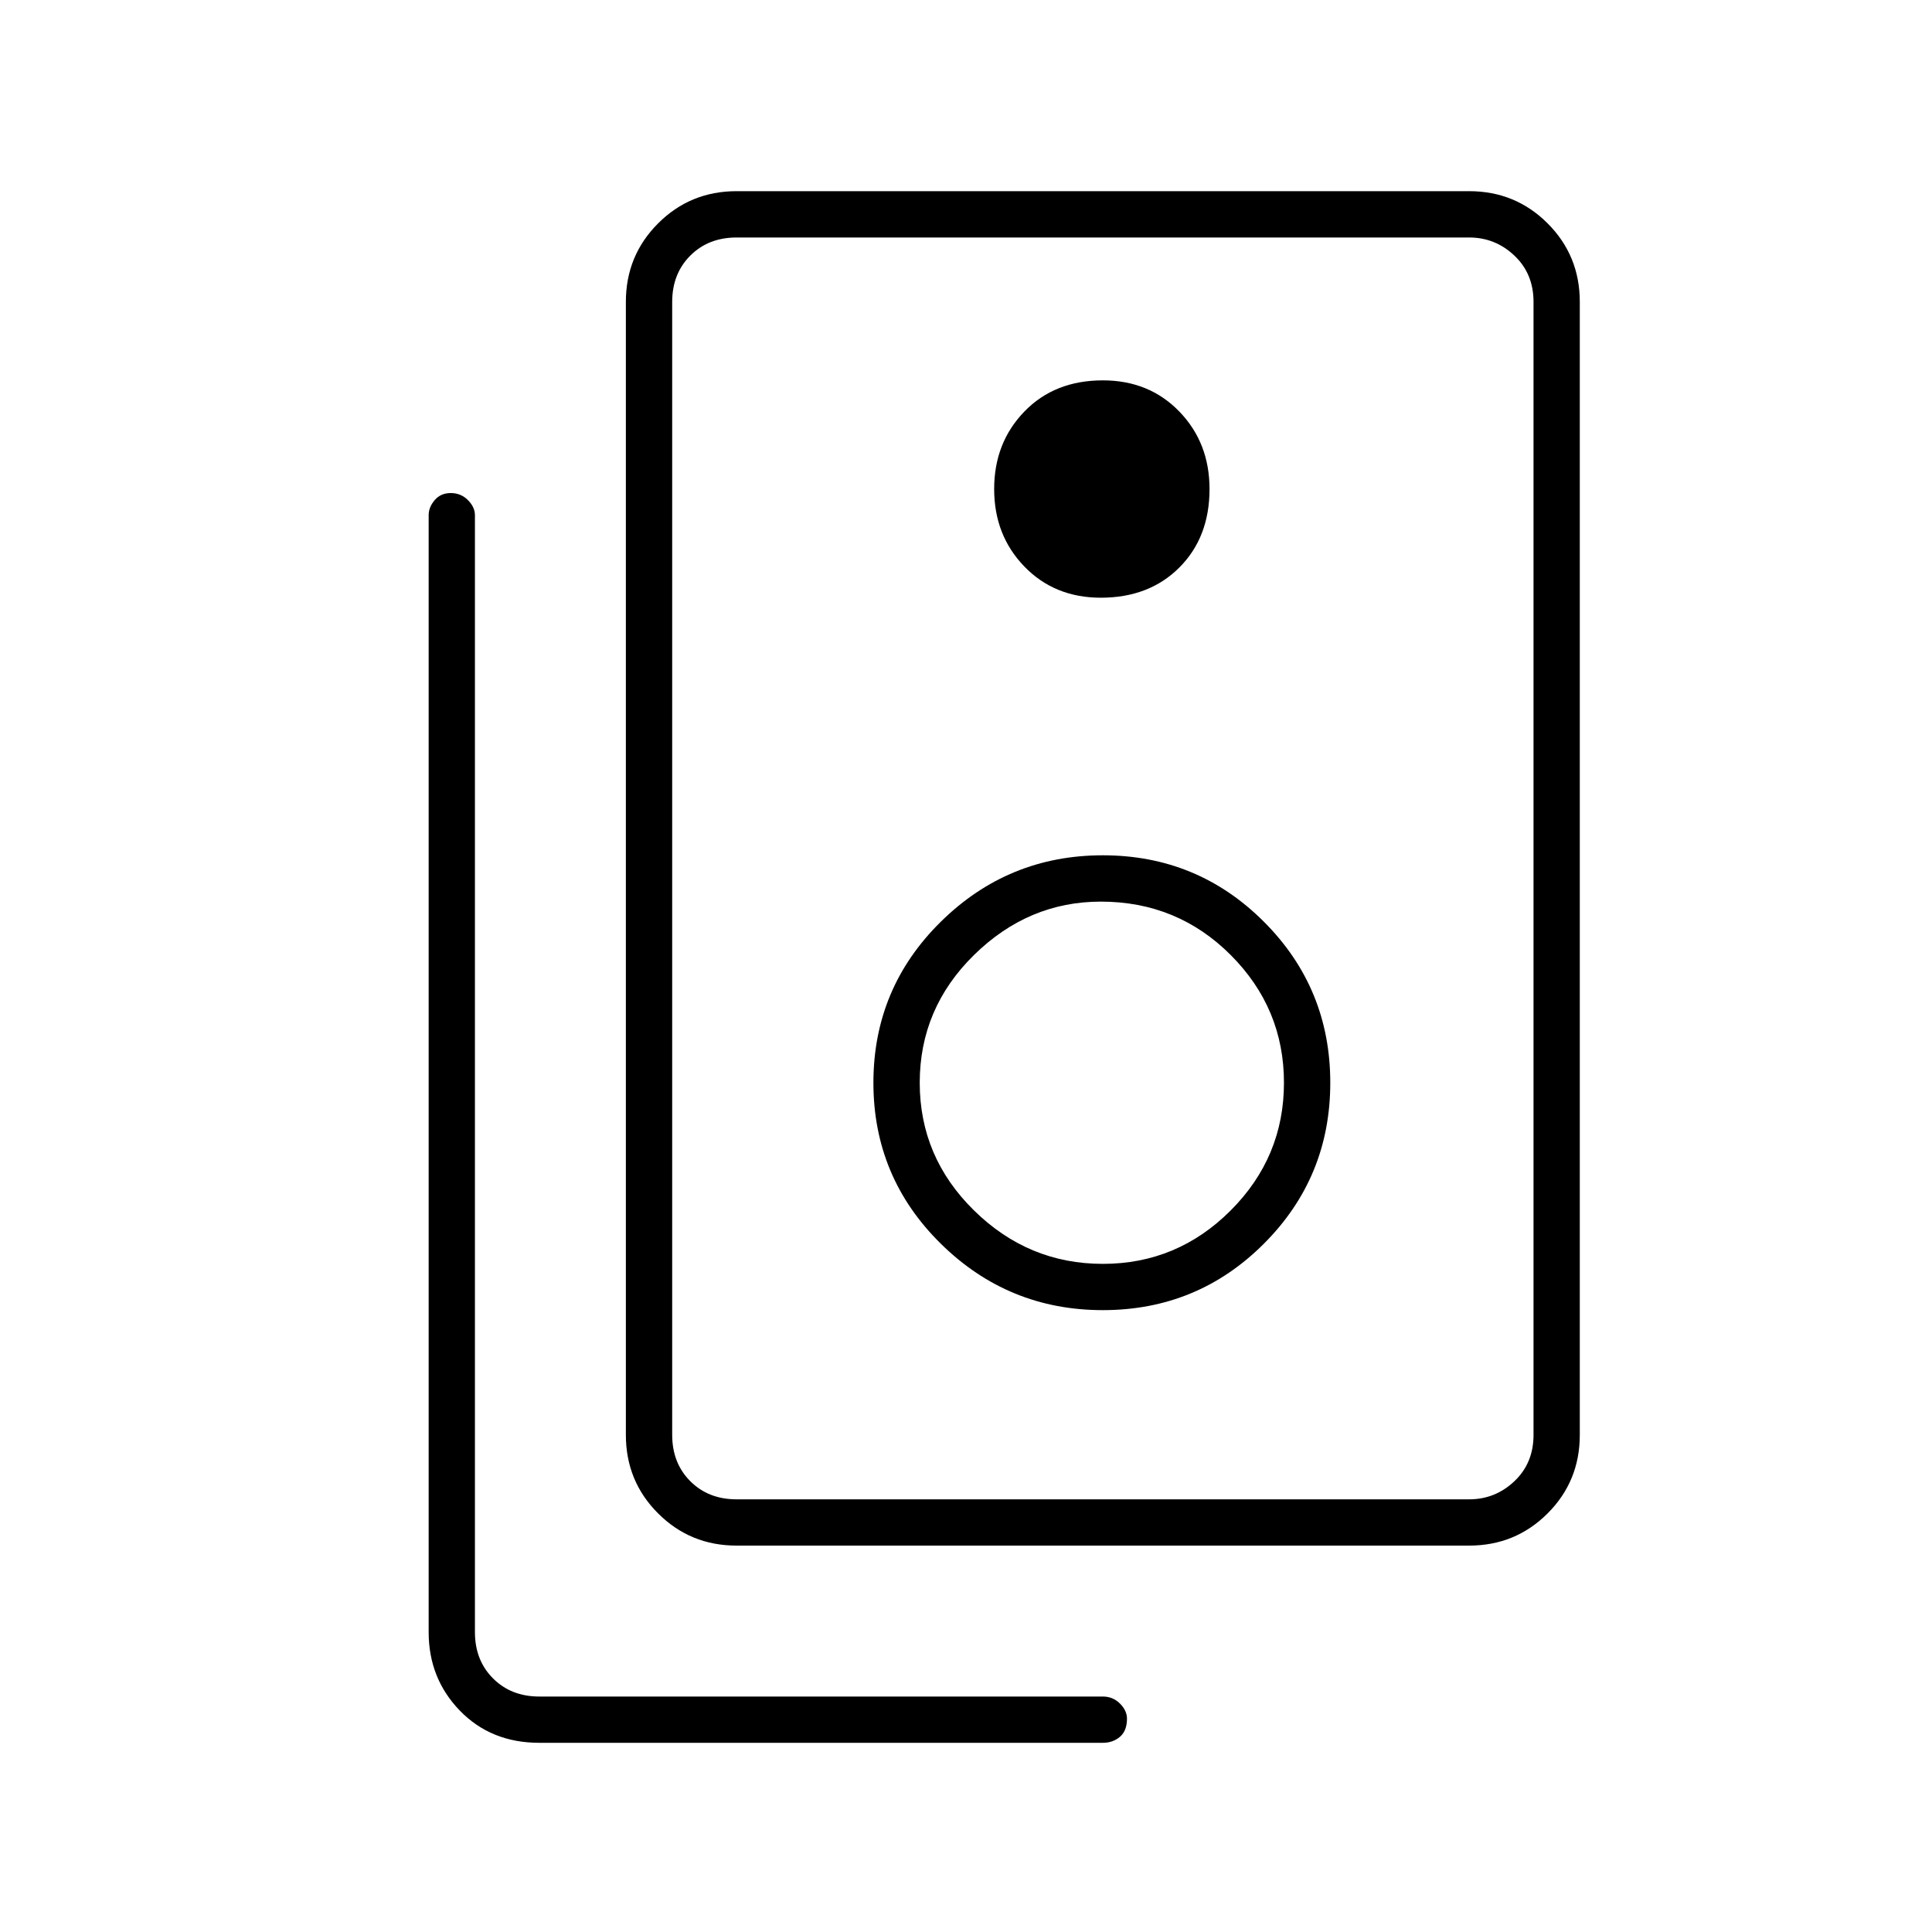<svg xmlns="http://www.w3.org/2000/svg" height="40" width="40"><path d="M15.25 31.042h15.167q.541 0 .937-.375t.396-.959V6.25q0-.583-.396-.958t-.937-.375H15.25q-.583 0-.958.375t-.375.958v23.458q0 .584.375.959t.958.375Zm0 .958q-.958 0-1.625-.667-.667-.666-.667-1.625V6.25q0-.958.667-1.625t1.625-.667h15.167q.958 0 1.625.667.666.667.666 1.625v23.458q0 .959-.666 1.625-.667.667-1.625.667Zm7.542-19.625q1 0 1.625-.625t.625-1.625q0-.958-.625-1.604-.625-.646-1.584-.646-1 0-1.625.646t-.625 1.604q0 .958.625 1.604.625.646 1.584.646Zm.041 14.75q1.959 0 3.334-1.375t1.375-3.333q0-1.959-1.375-3.334t-3.334-1.375q-1.958 0-3.354 1.375-1.396 1.375-1.396 3.334 0 1.958 1.396 3.333 1.396 1.375 3.354 1.375Zm0-.958q-1.541 0-2.666-1.105-1.125-1.104-1.125-2.645 0-1.542 1.125-2.646 1.125-1.104 2.625-1.104 1.583 0 2.687 1.104 1.104 1.104 1.104 2.646 0 1.541-1.104 2.645-1.104 1.105-2.646 1.105Zm-11.666 9.916q-1 0-1.646-.666-.646-.667-.646-1.625V10.667q0-.167.125-.313t.333-.146q.209 0 .355.146.145.146.145.313v23.125q0 .583.375.958t.959.375h11.666q.209 0 .355.146.145.146.145.312 0 .25-.145.375-.146.125-.355.125Zm2.75-31.166V31.042 4.917Z"/></svg>